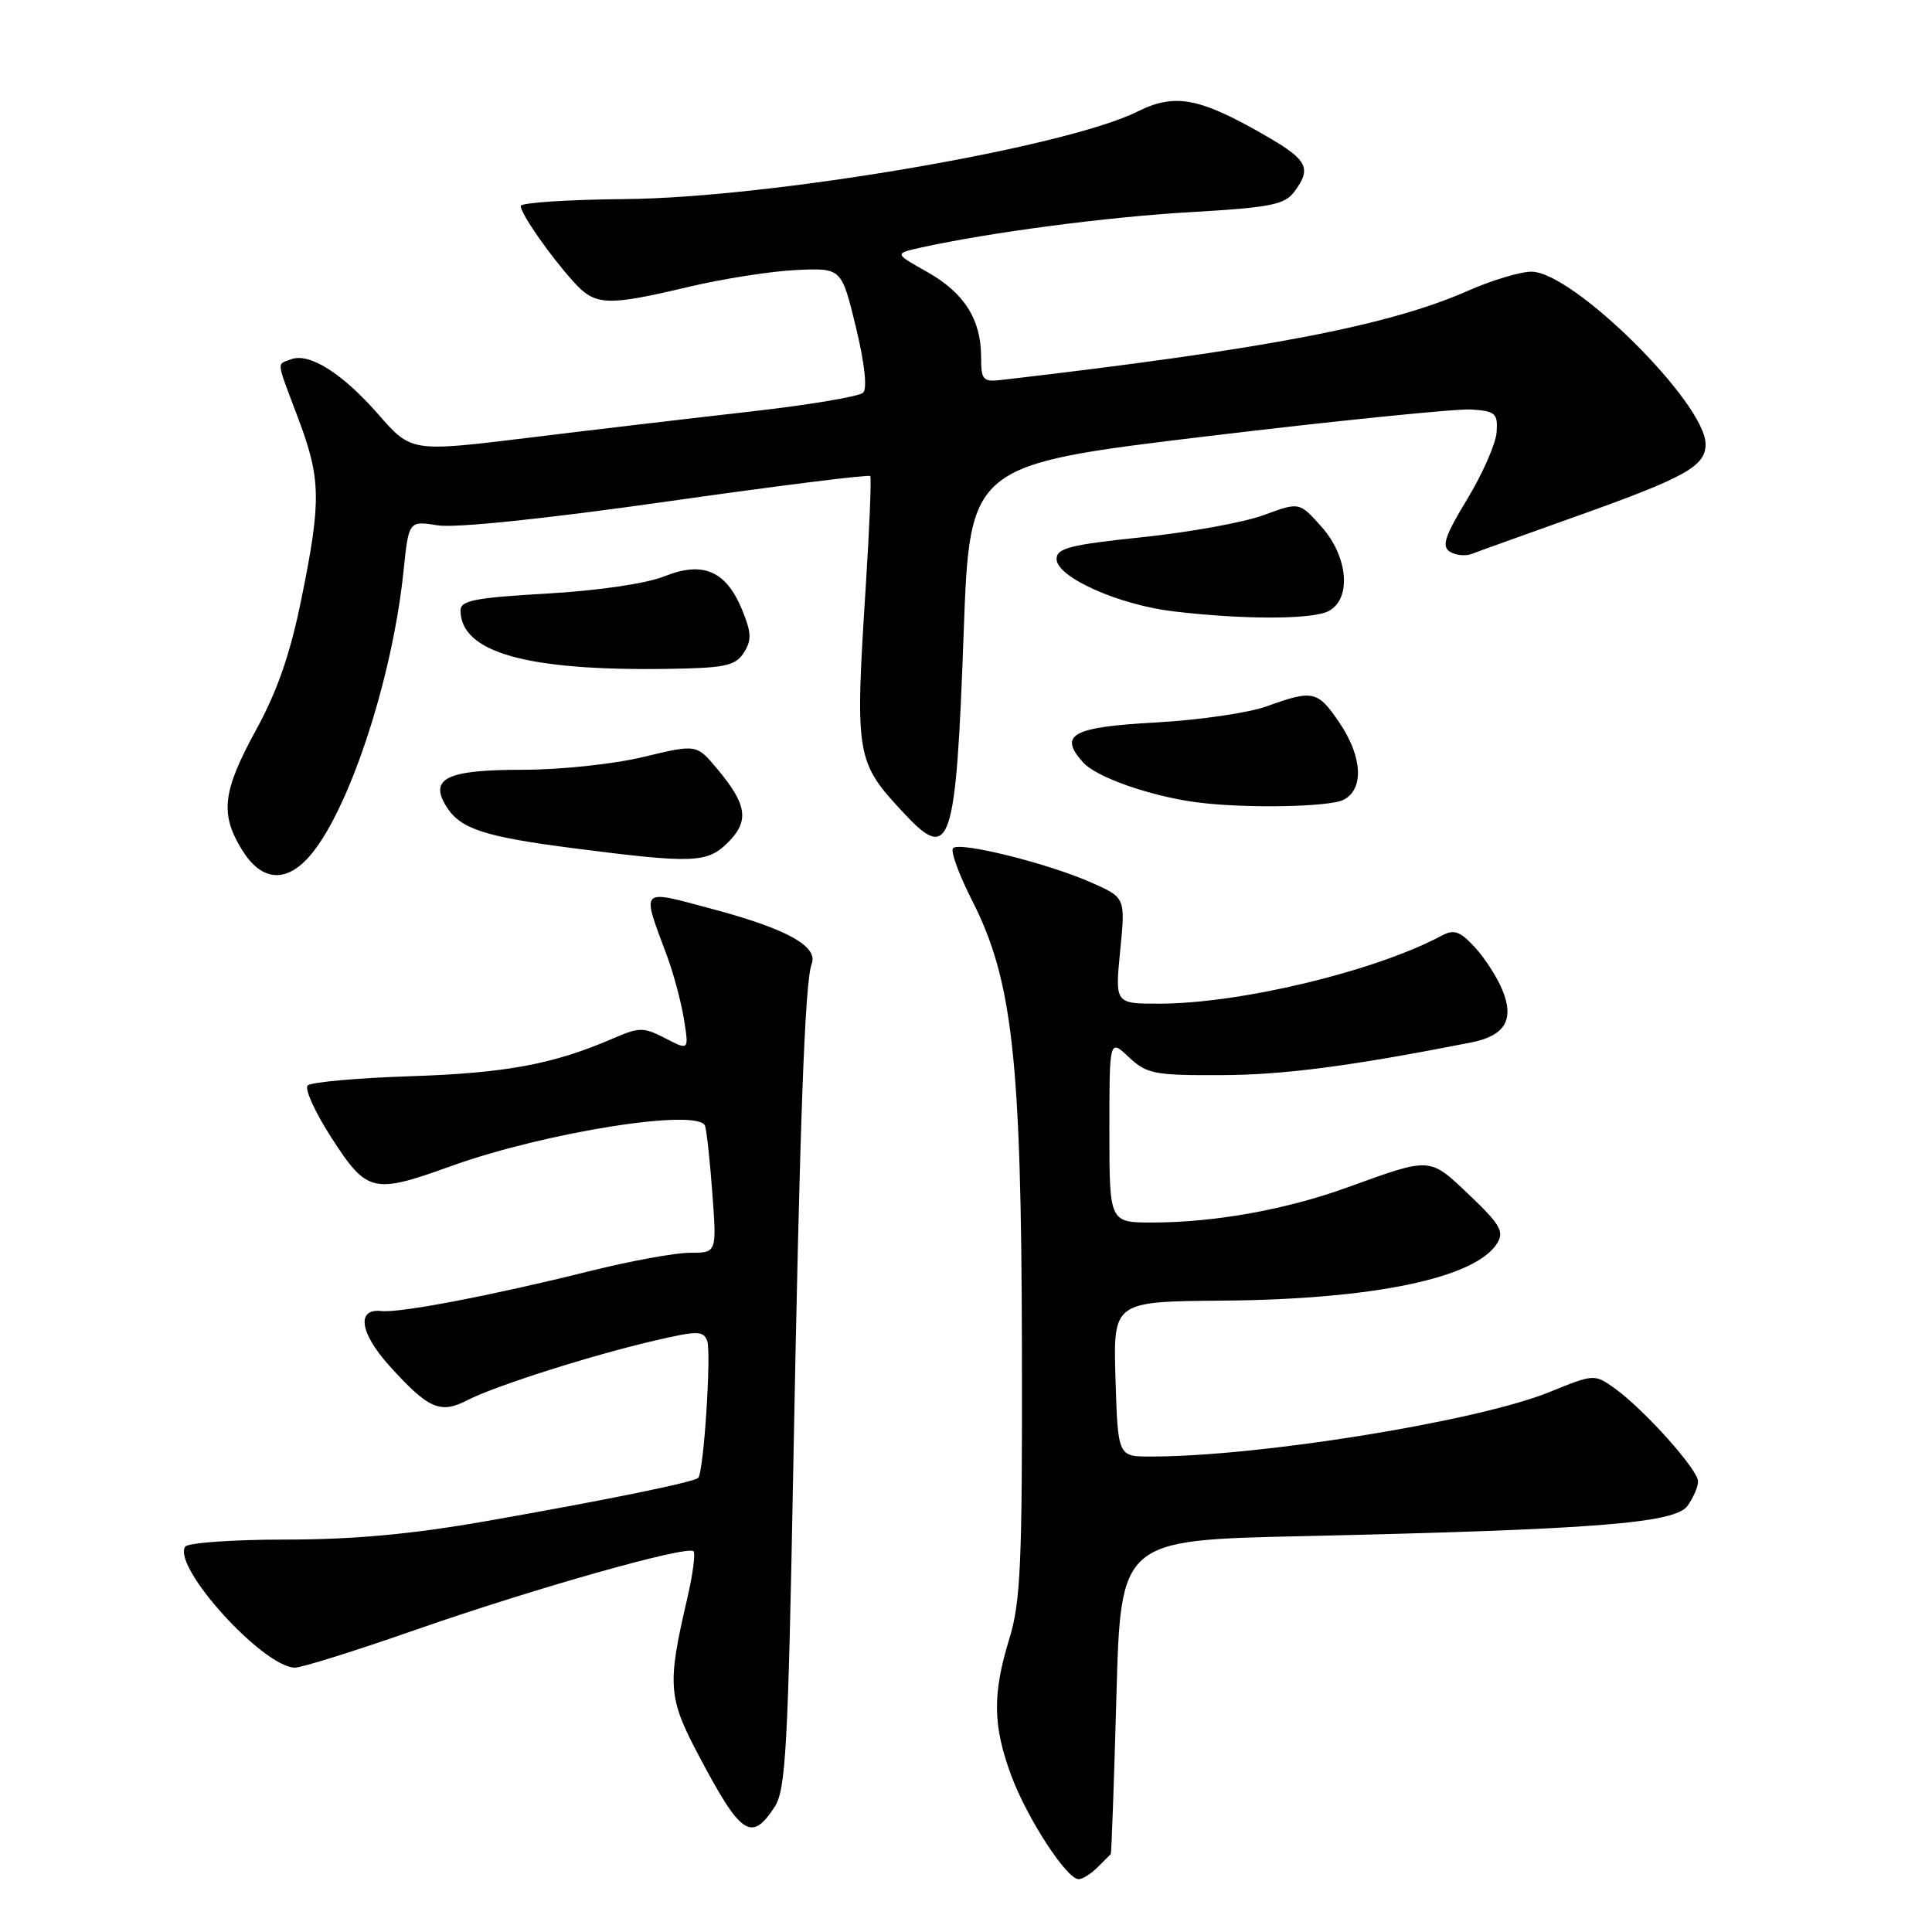<?xml version="1.0" encoding="UTF-8" standalone="no"?>
<!DOCTYPE svg PUBLIC "-//W3C//DTD SVG 1.1//EN" "http://www.w3.org/Graphics/SVG/1.1/DTD/svg11.dtd" >
<svg xmlns="http://www.w3.org/2000/svg" xmlns:xlink="http://www.w3.org/1999/xlink" version="1.1" viewBox="0 0 256 256">
 <g >
 <path fill="currentColor"
d=" M 145.43 247.43 C 146.29 246.56 147.08 245.78 147.18 245.68 C 147.28 245.58 147.61 236.18 147.93 224.79 C 148.50 204.08 148.50 204.08 172.50 203.55 C 211.22 202.68 221.91 201.84 223.59 199.55 C 224.36 198.49 225.00 197.02 225.00 196.29 C 225.00 194.73 217.81 186.72 213.94 183.95 C 211.27 182.05 211.20 182.06 205.30 184.46 C 195.76 188.33 166.90 193.00 152.46 193.00 C 148.13 193.00 148.13 193.00 147.81 182.73 C 147.50 172.46 147.50 172.46 162.00 172.34 C 182.04 172.18 195.59 169.34 198.41 164.70 C 199.33 163.19 198.73 162.18 194.70 158.35 C 189.34 153.27 189.72 153.29 178.50 157.35 C 170.41 160.28 160.96 161.98 152.75 161.99 C 147.00 162.00 147.00 162.00 147.00 149.83 C 147.00 137.65 147.00 137.65 149.58 140.08 C 151.95 142.30 152.95 142.50 161.83 142.46 C 170.11 142.43 178.91 141.28 194.90 138.14 C 199.43 137.25 200.70 135.11 199.06 131.15 C 198.36 129.45 196.71 126.90 195.40 125.49 C 193.46 123.39 192.66 123.11 191.05 123.97 C 182.25 128.68 164.42 132.98 153.62 132.99 C 147.74 133.00 147.74 133.00 148.43 125.97 C 149.13 118.94 149.13 118.94 144.60 116.94 C 138.86 114.40 127.18 111.49 126.29 112.38 C 125.92 112.75 127.04 115.85 128.79 119.28 C 134.17 129.84 135.33 140.29 135.41 178.50 C 135.47 207.13 135.25 212.25 133.74 217.15 C 131.48 224.51 131.55 228.71 134.03 235.36 C 136.16 241.04 141.35 249.00 142.93 249.00 C 143.44 249.00 144.56 248.29 145.43 247.43 Z  M 102.64 239.43 C 104.11 237.18 104.42 231.71 105.10 195.18 C 105.96 148.89 106.64 130.10 107.55 127.73 C 108.45 125.40 104.25 123.07 94.36 120.44 C 84.64 117.84 84.97 117.49 88.40 126.71 C 89.26 129.03 90.26 132.79 90.63 135.06 C 91.29 139.20 91.29 139.20 88.16 137.58 C 85.27 136.09 84.73 136.09 81.26 137.59 C 73.36 141.01 67.09 142.18 54.54 142.60 C 47.41 142.83 41.21 143.39 40.77 143.83 C 40.33 144.27 41.76 147.42 43.96 150.82 C 48.63 158.04 49.45 158.24 59.72 154.53 C 72.26 150.01 92.68 146.78 93.43 149.20 C 93.65 149.91 94.09 153.99 94.40 158.25 C 94.97 166.00 94.97 166.00 91.42 166.00 C 89.46 166.00 83.51 167.09 78.18 168.42 C 65.37 171.62 52.97 174.00 50.54 173.72 C 47.19 173.34 47.68 176.64 51.60 180.98 C 56.77 186.70 58.34 187.39 61.94 185.53 C 65.60 183.64 78.35 179.58 86.81 177.62 C 92.41 176.32 93.19 176.32 93.70 177.65 C 94.28 179.18 93.25 195.08 92.52 195.82 C 91.93 196.40 80.62 198.71 64.53 201.54 C 54.58 203.29 46.88 204.00 37.83 204.00 C 30.84 204.00 24.85 204.43 24.53 204.95 C 22.85 207.67 34.86 220.90 39.07 220.97 C 39.93 220.99 47.13 218.73 55.07 215.96 C 70.83 210.46 91.07 204.74 91.89 205.55 C 92.17 205.83 91.80 208.64 91.07 211.78 C 88.40 223.22 88.52 224.93 92.53 232.51 C 98.17 243.21 99.55 244.15 102.64 239.43 Z  M 40.75 113.75 C 45.99 108.14 51.95 90.30 53.46 75.75 C 54.16 69.00 54.16 69.00 57.99 69.61 C 60.32 69.99 72.30 68.74 88.41 66.45 C 103.04 64.37 115.14 62.85 115.31 63.08 C 115.48 63.31 115.22 69.80 114.73 77.50 C 113.28 100.34 113.37 100.91 119.84 107.82 C 125.94 114.36 126.67 112.15 127.69 83.88 C 128.50 61.59 128.50 61.59 160.00 57.80 C 177.32 55.72 193.07 54.13 195.00 54.26 C 198.15 54.48 198.48 54.77 198.31 57.27 C 198.20 58.80 196.45 62.78 194.42 66.13 C 191.45 71.03 191.00 72.38 192.11 73.10 C 192.88 73.58 194.18 73.72 195.00 73.40 C 195.82 73.08 202.12 70.82 208.99 68.37 C 223.35 63.25 226.00 61.77 226.00 58.86 C 226.00 53.42 208.42 36.00 202.93 36.00 C 201.46 36.00 197.72 37.12 194.63 38.48 C 184.06 43.16 167.75 46.28 132.75 50.34 C 130.23 50.63 130.00 50.37 130.00 47.28 C 130.00 42.32 127.75 38.79 122.85 36.03 C 118.50 33.59 118.50 33.59 122.00 32.81 C 131.15 30.79 146.65 28.75 157.74 28.11 C 168.22 27.51 170.19 27.13 171.46 25.46 C 173.84 22.30 173.30 21.21 167.75 18.01 C 158.94 12.92 155.68 12.31 150.73 14.78 C 141.15 19.56 102.11 26.22 82.75 26.38 C 75.19 26.45 69.00 26.86 69.00 27.29 C 69.00 28.31 72.75 33.71 75.92 37.25 C 78.85 40.53 80.30 40.60 91.17 38.03 C 95.75 36.94 102.20 35.93 105.50 35.78 C 111.50 35.50 111.50 35.50 113.40 43.30 C 114.56 48.08 114.94 51.46 114.37 52.03 C 113.86 52.54 107.16 53.66 99.47 54.53 C 91.79 55.40 78.53 56.96 70.00 58.01 C 54.51 59.90 54.51 59.90 50.15 54.93 C 45.37 49.46 40.98 46.69 38.56 47.61 C 36.64 48.35 36.54 47.54 39.50 55.40 C 42.53 63.46 42.59 66.30 39.94 79.34 C 38.47 86.61 36.76 91.55 33.94 96.70 C 29.47 104.88 29.12 107.84 32.08 112.63 C 34.56 116.64 37.68 117.04 40.75 113.75 Z  M 96.48 111.61 C 99.31 108.78 98.99 106.61 95.06 101.91 C 92.30 98.60 92.30 98.60 85.26 100.30 C 81.32 101.25 74.26 102.00 69.23 102.00 C 59.17 102.00 56.82 103.14 59.16 106.89 C 61.00 109.84 64.21 110.88 76.03 112.40 C 91.91 114.44 93.72 114.37 96.48 111.61 Z  M 178.07 105.96 C 180.77 104.52 180.52 100.23 177.46 95.73 C 174.60 91.52 173.97 91.38 167.88 93.58 C 165.47 94.46 158.85 95.42 153.16 95.73 C 142.02 96.34 140.20 97.35 143.55 101.06 C 145.30 102.99 152.45 105.50 158.50 106.30 C 164.87 107.15 176.22 106.95 178.07 105.96 Z  M 98.55 86.50 C 99.61 84.85 99.58 83.87 98.37 80.89 C 96.23 75.64 93.19 74.31 88.05 76.36 C 85.64 77.33 79.29 78.26 72.49 78.65 C 62.90 79.20 61.00 79.57 61.02 80.90 C 61.07 86.45 69.75 88.90 88.38 88.63 C 96.08 88.52 97.43 88.23 98.55 86.50 Z  M 176.07 80.96 C 179.12 79.33 178.63 73.73 175.08 69.77 C 172.17 66.51 172.17 66.51 167.46 68.25 C 164.87 69.21 157.63 70.53 151.37 71.18 C 141.78 72.18 140.00 72.64 140.00 74.07 C 140.00 76.47 148.21 80.15 155.50 81.01 C 164.85 82.12 173.94 82.10 176.07 80.96 Z "/>
</g>
</svg>